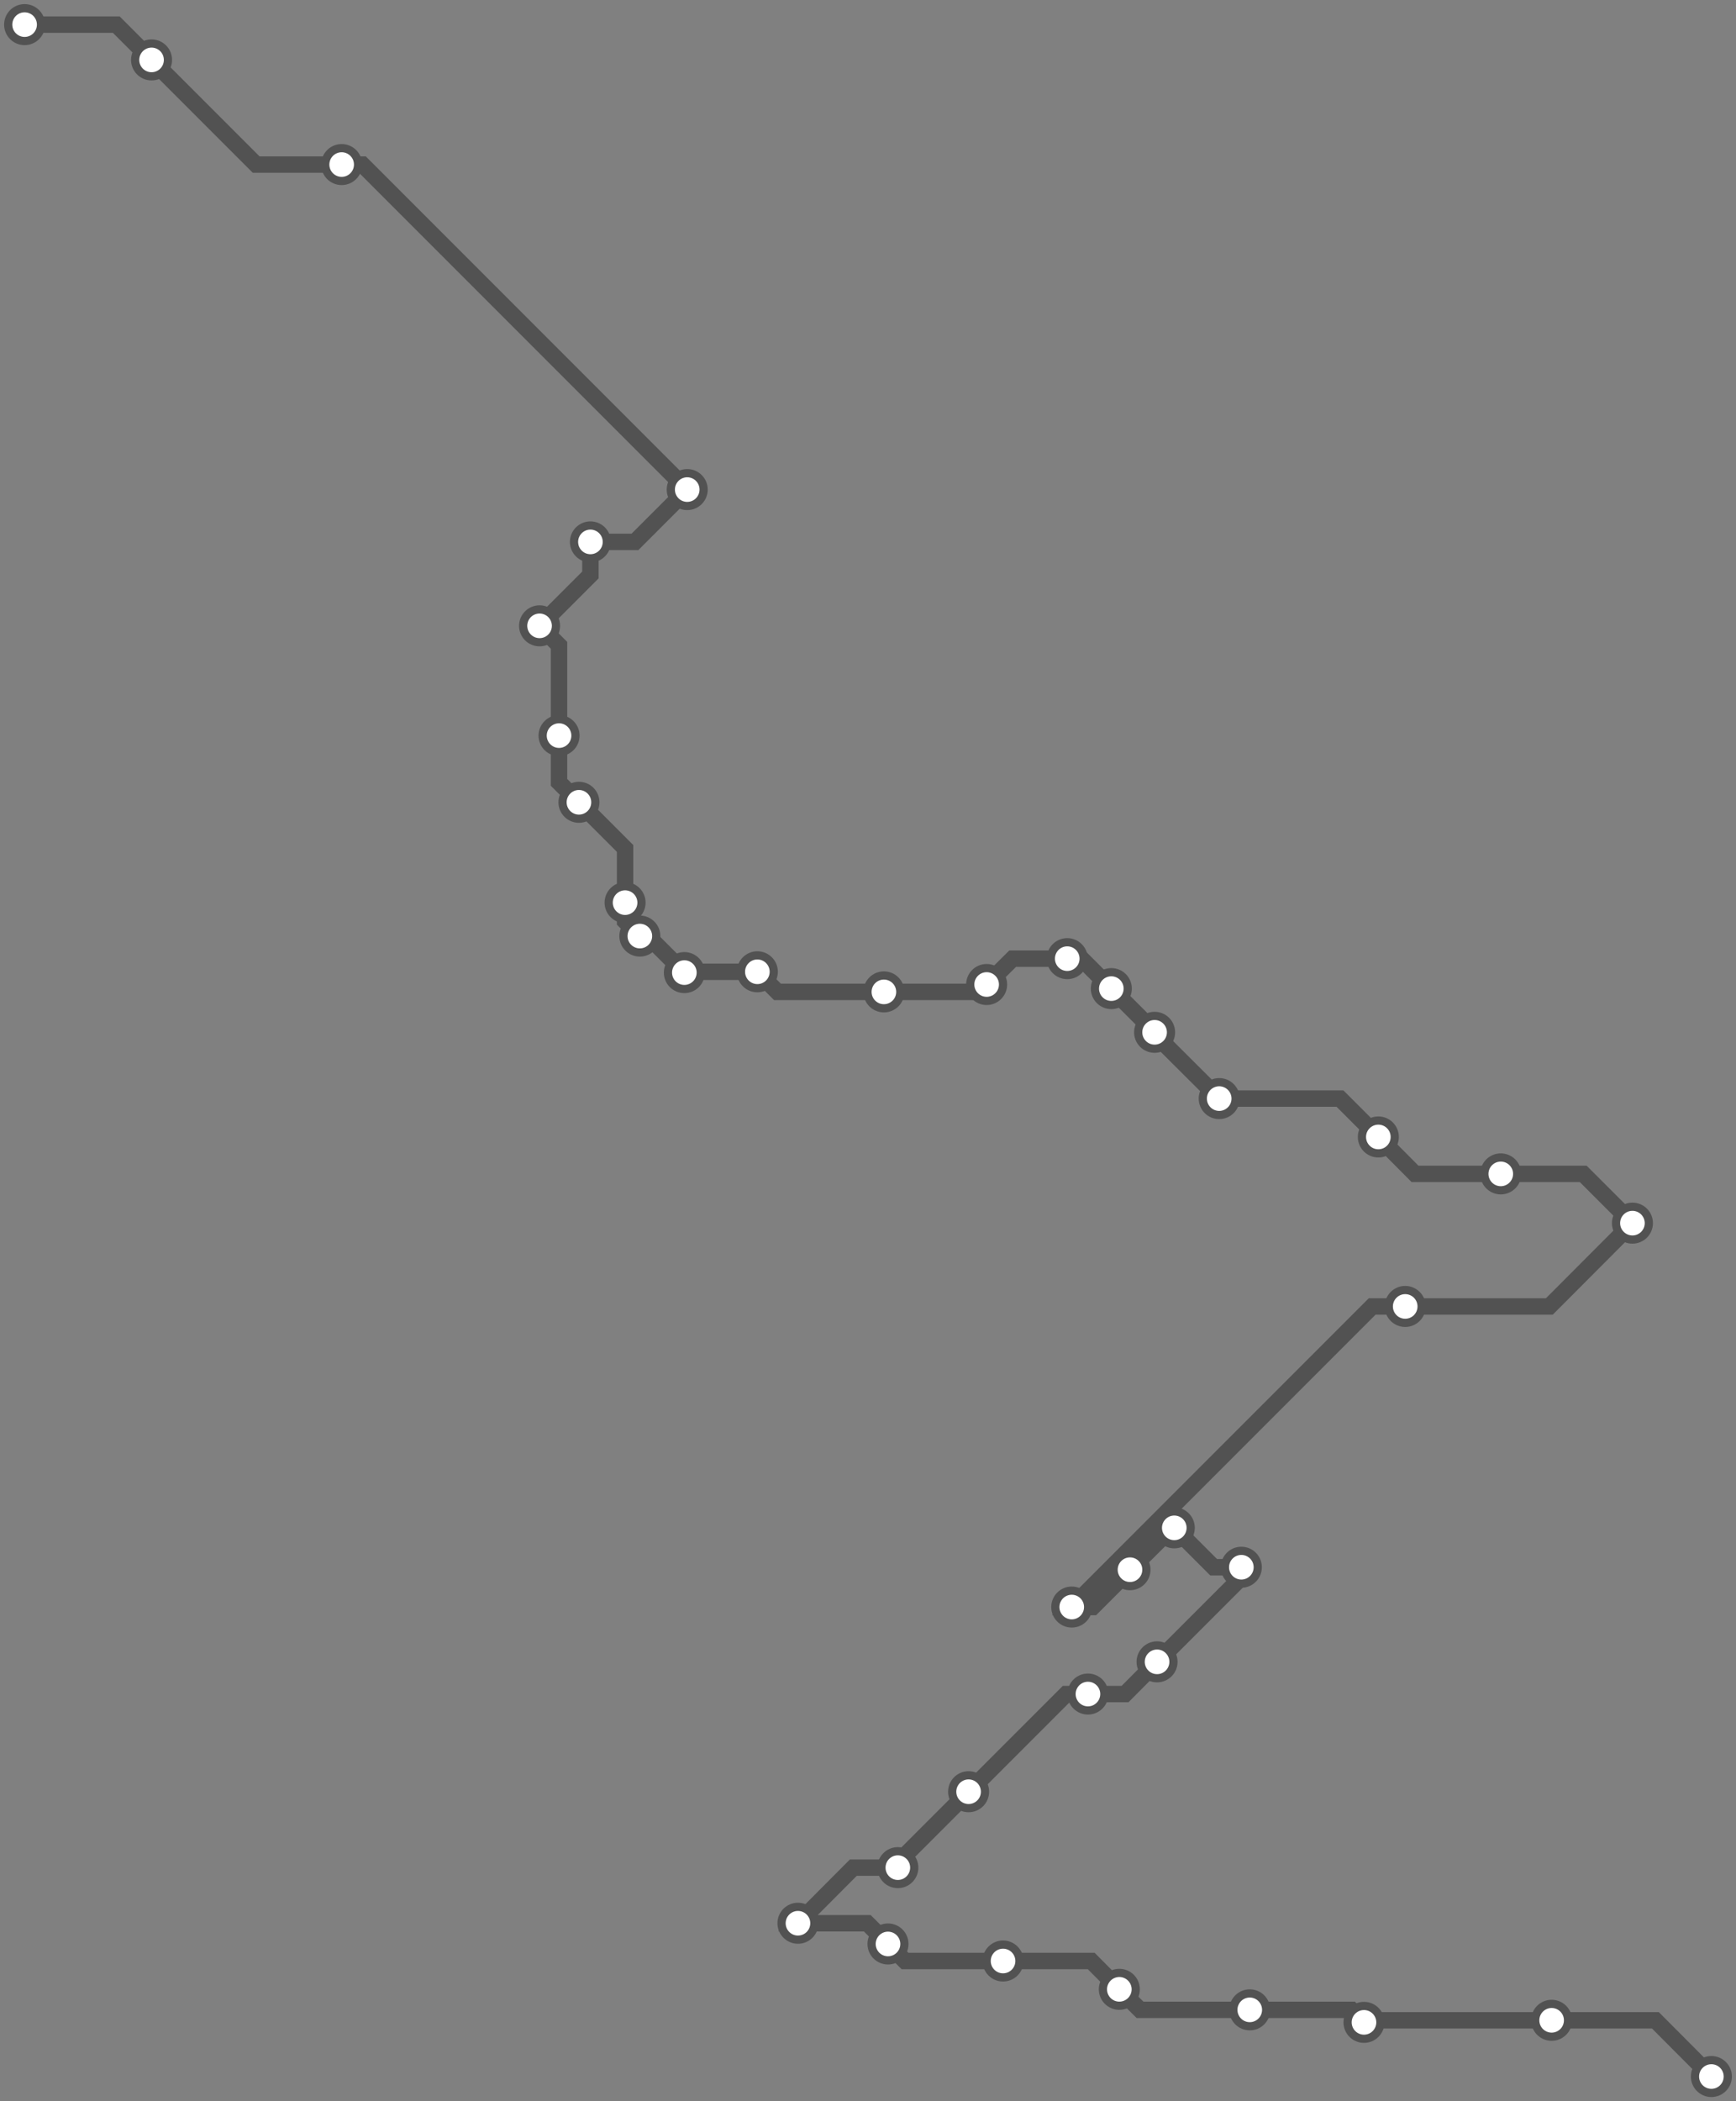 <svg width="846.5" height="1024.0" xmlns="http://www.w3.org/2000/svg">
<rect width="100%" height="100%" fill="#808080" stroke="none"/>
<path d="M834.5 1012.0 L807.2 984.6 L756.6 984.6 L666.1 984.6 L665.1 985.6 L659.0 979.5 L609.4 979.5 L555.9 979.5 L545.8 969.5 L532.1 955.7 L489.1 955.7 L441.3 955.7 L433.0 947.4 L422.9 937.3 L389.1 937.3 L416.1 910.2 L437.8 910.2 L437.8 907.7 L472.3 873.2 L519.9 825.6 L530.5 825.6 L548.6 825.6 L564.2 809.9 L605.3 768.8 L605.3 763.8 L591.8 763.8 L572.6 744.6 L571.5 744.6 L551.0 765.0 L532.8 783.2 L522.6 783.2 L669.1 636.7 L685.2 636.7 L755.5 636.7 L796.0 596.1 L772.0 572.1 L731.8 572.1 L690.0 572.1 L672.1 554.1 L653.4 535.4 L594.5 535.4 L563.0 504.0 L563.0 503.1 L563.0 502.9 L541.9 481.8 L527.3 467.2 L520.4 467.2 L493.8 467.2 L481.1 479.8 L477.5 483.4 L431.0 483.4 L379.1 483.4 L369.3 473.6 L334.1 473.6 L333.7 474.0 L315.9 456.2 L312.0 456.2 L304.8 449.0 L304.8 439.9 L304.8 413.5 L282.3 391.0 L272.6 381.3 L272.6 358.5 L272.6 314.5 L263.1 305.0 L287.9 280.2 L287.9 264.1 L309.6 264.1 L335.1 238.6 L176.7 80.2 L166.6 80.2 L124.9 80.2 L73.9 29.2 L56.7 12.0 L12.0 12.0 " />
<circle cx="834.5" cy="1012.0" r="8" />
<circle cx="756.6" cy="984.6" r="8" />
<circle cx="665.1" cy="985.6" r="8" />
<circle cx="609.4" cy="979.5" r="8" />
<circle cx="545.8" cy="969.5" r="8" />
<circle cx="489.1" cy="955.7" r="8" />
<circle cx="433.0" cy="947.4" r="8" />
<circle cx="389.1" cy="937.3" r="8" />
<circle cx="437.8" cy="910.2" r="8" />
<circle cx="472.3" cy="873.2" r="8" />
<circle cx="530.5" cy="825.6" r="8" />
<circle cx="564.2" cy="809.9" r="8" />
<circle cx="605.3" cy="763.8" r="8" />
<circle cx="572.6" cy="744.6" r="8" />
<circle cx="551.0" cy="765.0" r="8" />
<circle cx="522.6" cy="783.2" r="8" />
<circle cx="685.2" cy="636.7" r="8" />
<circle cx="796.0" cy="596.1" r="8" />
<circle cx="731.8" cy="572.1" r="8" />
<circle cx="672.1" cy="554.1" r="8" />
<circle cx="594.5" cy="535.4" r="8" />
<circle cx="563.0" cy="503.1" r="8" />
<circle cx="541.9" cy="481.8" r="8" />
<circle cx="520.4" cy="467.2" r="8" />
<circle cx="481.1" cy="479.8" r="8" />
<circle cx="431.0" cy="483.4" r="8" />
<circle cx="369.3" cy="473.6" r="8" />
<circle cx="333.7" cy="474.0" r="8" />
<circle cx="312.0" cy="456.2" r="8" />
<circle cx="304.8" cy="439.9" r="8" />
<circle cx="282.3" cy="391.0" r="8" />
<circle cx="272.6" cy="358.5" r="8" />
<circle cx="263.1" cy="305.0" r="8" />
<circle cx="287.9" cy="264.1" r="8" />
<circle cx="335.1" cy="238.6" r="8" />
<circle cx="166.6" cy="80.2" r="8" />
<circle cx="73.9" cy="29.2" r="8" />
<circle cx="12.0" cy="12.0" r="8" />
<style>
circle {
fill: white;
stroke: #525252;
stroke-width: 4;
}
path {
fill: none;
stroke: #525252;
stroke-width: 8;
}</style>
</svg>